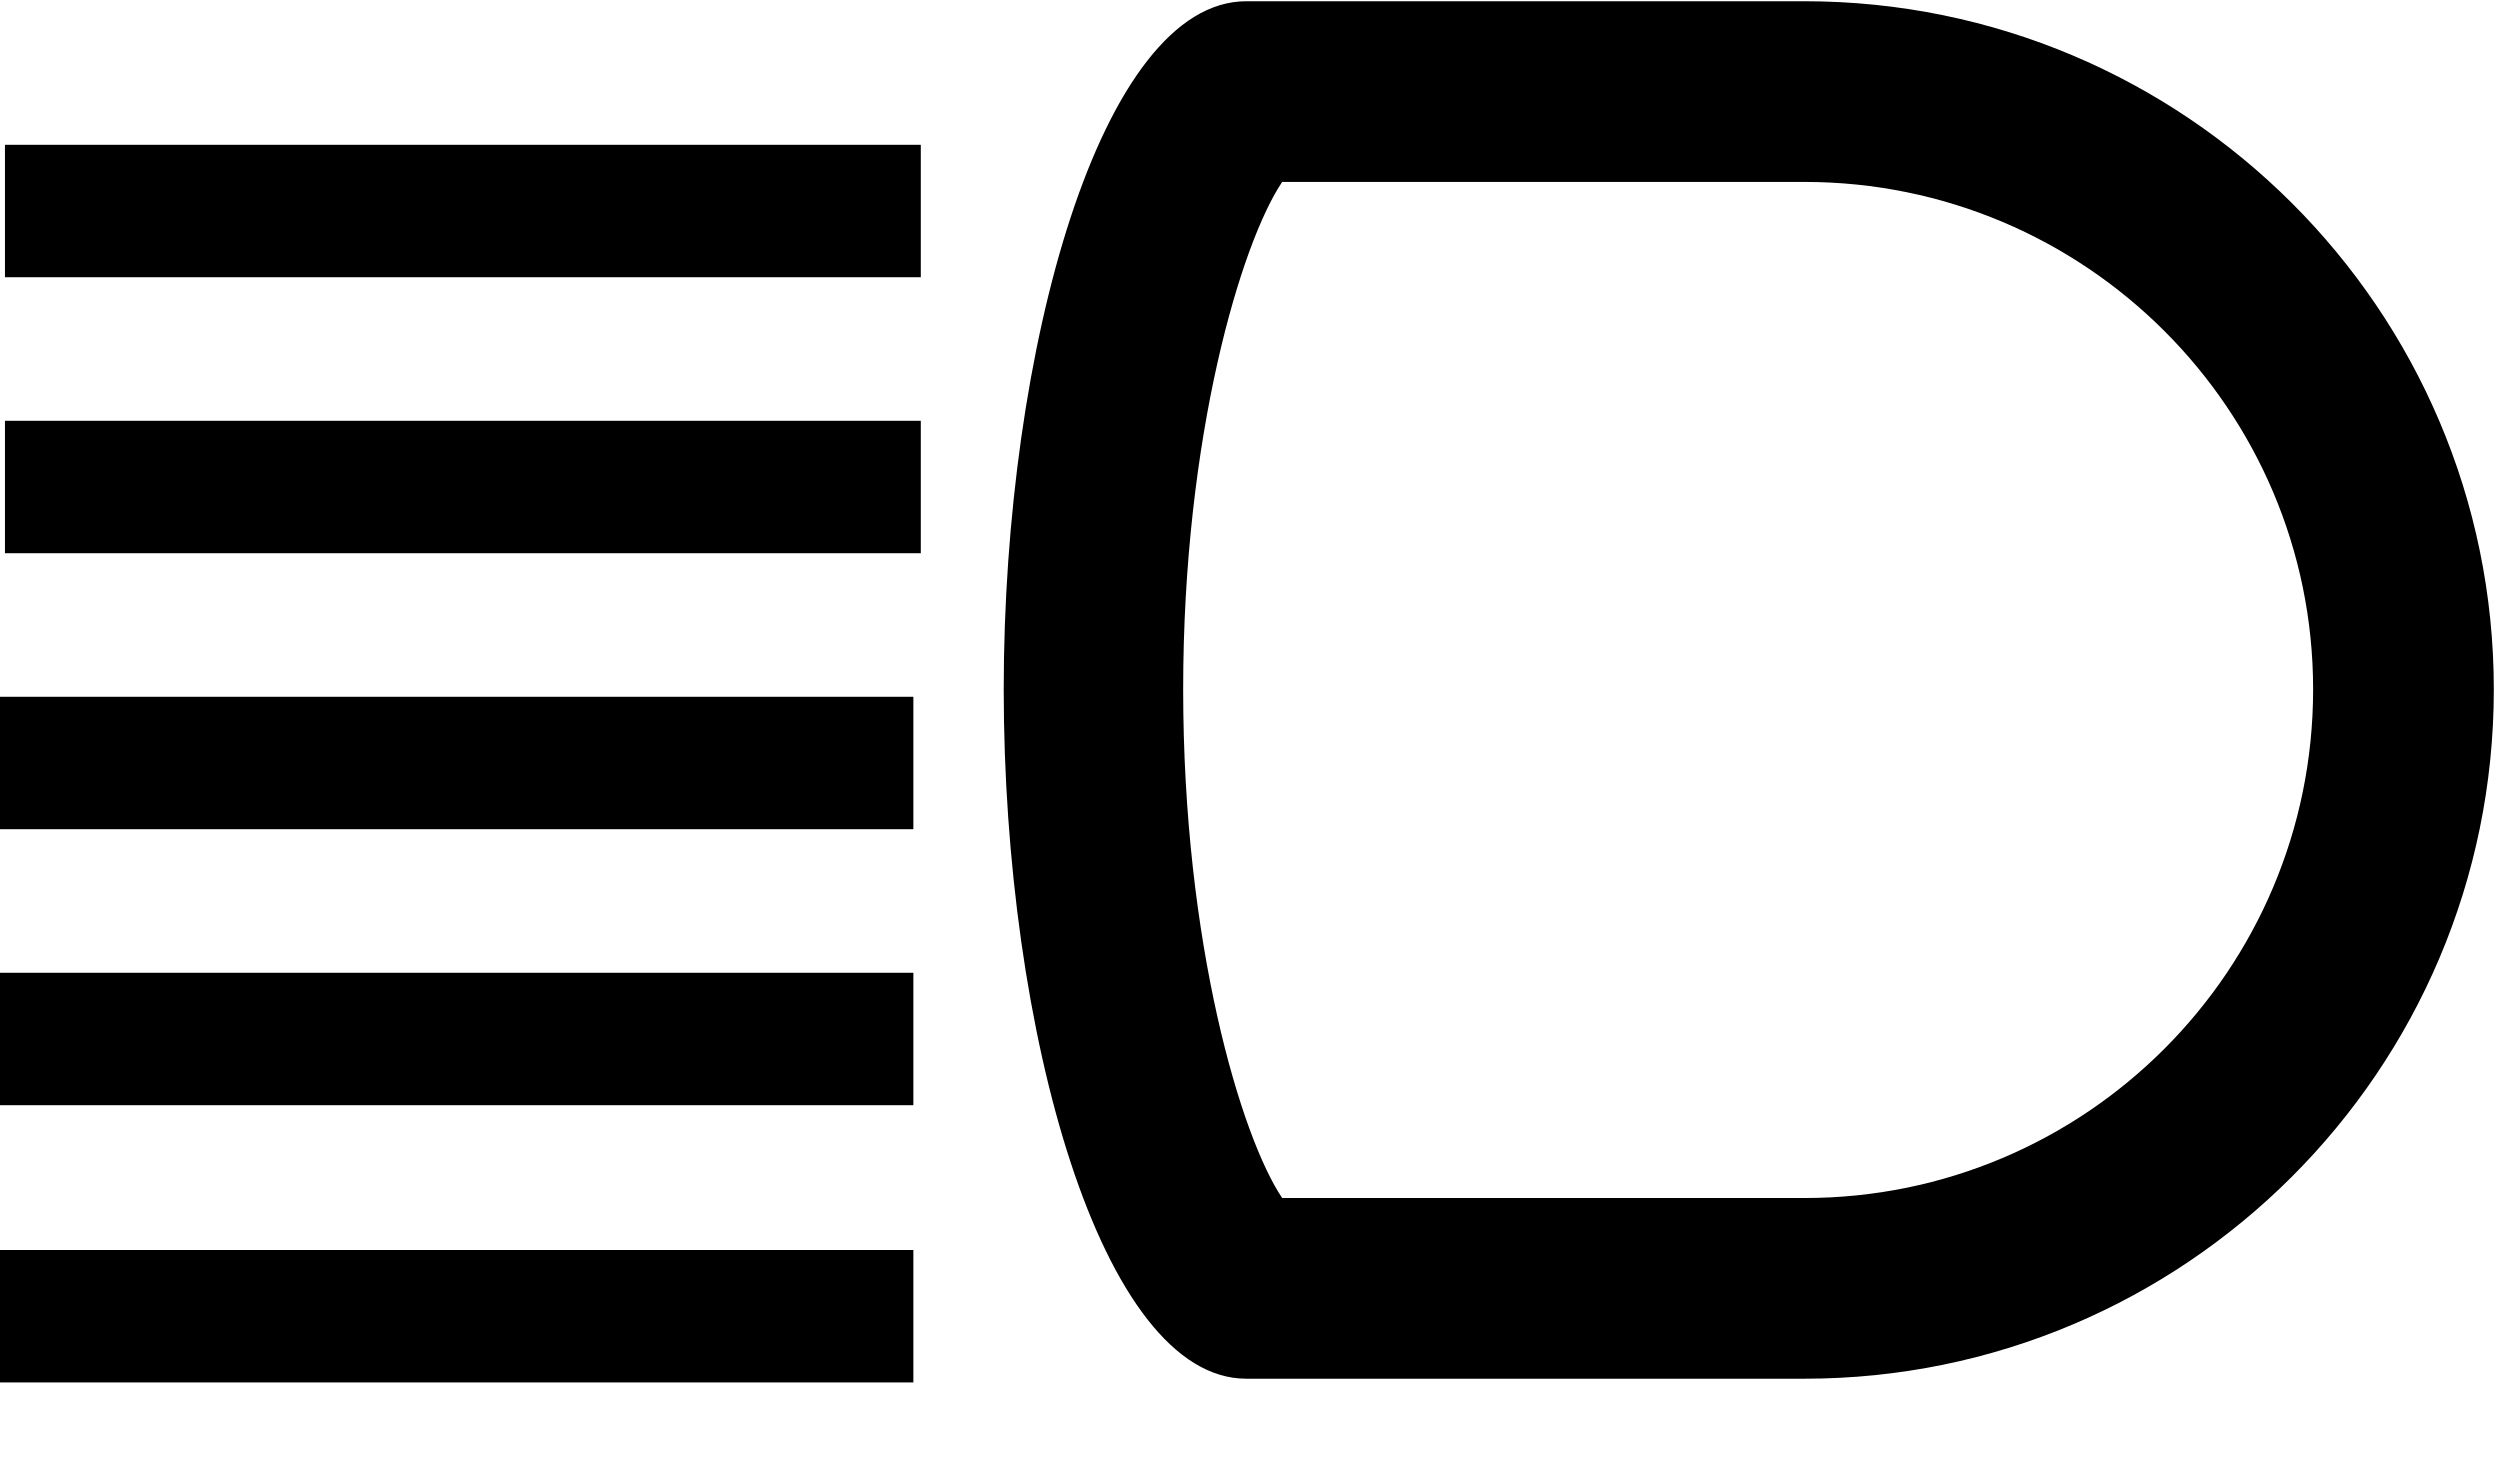 <svg width="202" height="118" xmlns="http://www.w3.org/2000/svg" version="1.2" viewBox="0 0 202 118">
  <path d="m201.5,55.7c0,30.8 -25,55.7 -55.7,55.7l-45.1,0c-11.7,0 -19.6,-28 -19.6,-55.7c0,-27.6 7.9,-55.6 19.6,-55.6l45.1,0c30.7,0 55.7,24.9 55.7,55.6zm-97.9,-41c-3.3,4.9 -8,20.5 -8,41c0,20.6 4.7,36.2 8,41.1l42.2,0c22.7,0 41.1,-18.4 41.1,-41.1c0,-22.6 -18.4,-41 -41.1,-41l-42.2,0z" class="s0" fill-rule="evenodd" id="Layer"/>
  <path d="m74.4,11.7l-74,0l0,10.7l74,0l0,-10.7z" class="s0" id="Layer"/>
  <path d="m74.4,34l-74,0l0,10.7l74,0l0,-10.7z" class="s0" id="Layer"/>
  <path d="m73.8,56.3l-74,0l0,10.7l74,0l0,-10.7z" class="s0" id="Layer"/>
  <path d="m73.8,78.6l-74,0l0,10.7l74,0l0,-10.7z" class="s0" id="Layer"/>
  <path d="m73.8,101l-74,0l0,10.7l74,0l0,-10.7z" class="s0" id="Layer"/>
</svg>